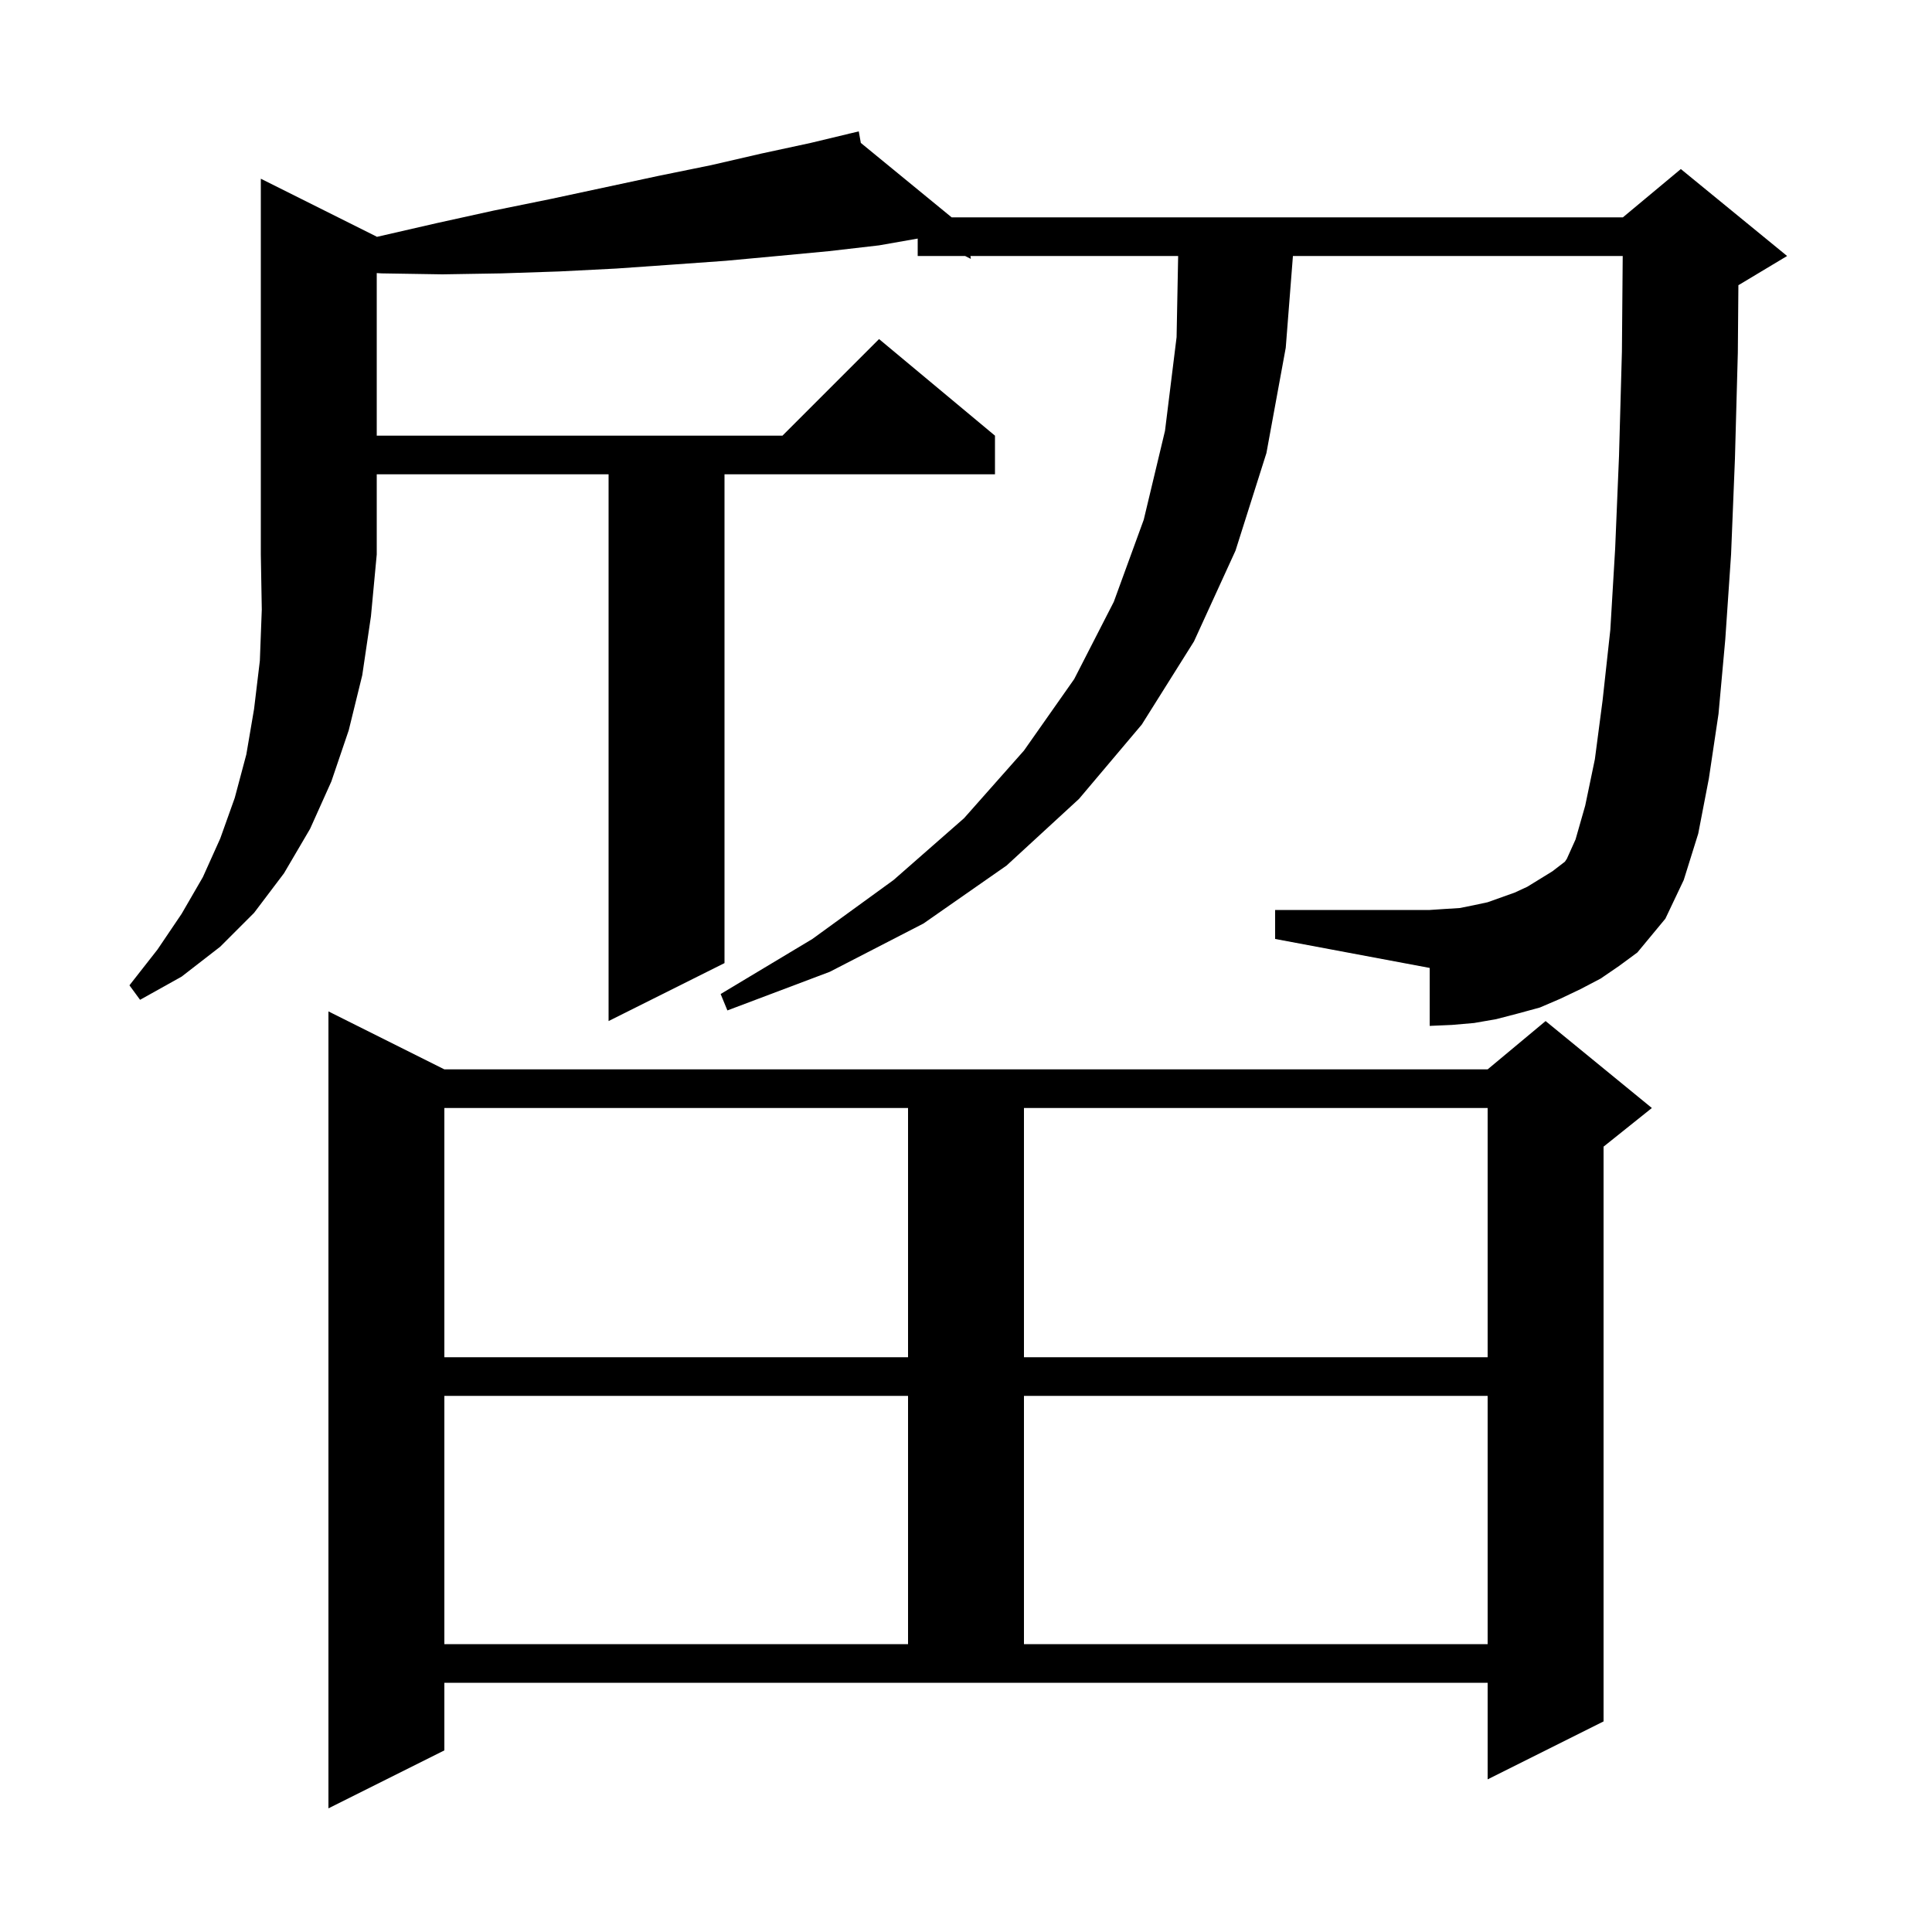 <svg xmlns="http://www.w3.org/2000/svg" xmlns:xlink="http://www.w3.org/1999/xlink" version="1.1" baseProfile="full" viewBox="0 0 200 200" width="200" height="200">
<g fill="black">
<path d="M 46.0 181.2 L 34.0 187.2 L 34.0 104.7 L 46.0 110.7 L 154.0 110.7 L 160.0 105.7 L 171.0 114.7 L 166.0 118.7 L 166.0 178.2 L 154.0 184.2 L 154.0 174.2 L 46.0 174.2 Z M 46.0 144.5 L 46.0 170.2 L 94.0 170.2 L 94.0 144.5 Z M 106.0 144.5 L 106.0 170.2 L 154.0 170.2 L 154.0 144.5 Z M 46.0 114.7 L 46.0 140.5 L 94.0 140.5 L 94.0 114.7 Z M 106.0 114.7 L 106.0 140.5 L 154.0 140.5 L 154.0 114.7 Z M 39.0 24.5 L 39.0 24.526 L 39.1 24.5 L 45.2 23.1 L 51.1 21.8 L 57.0 20.6 L 68.2 18.2 L 73.6 17.1 L 78.8 15.9 L 83.9 14.8 L 87.91 13.838 L 87.9 13.8 L 87.938 13.831 L 88.9 13.6 L 89.112 14.794 L 98.514 22.5 L 168.0 22.5 L 174.0 17.5 L 185.0 26.5 L 180.0 29.5 L 179.958 29.517 L 179.9 36.5 L 179.6 47.5 L 179.2 57.4 L 178.6 66.2 L 177.9 73.9 L 176.9 80.6 L 175.8 86.3 L 174.3 91.1 L 172.4 95.1 L 169.5 98.6 L 167.6 100.0 L 165.7 101.3 L 163.6 102.4 L 161.5 103.4 L 159.4 104.3 L 157.2 104.9 L 154.9 105.5 L 152.6 105.9 L 150.3 106.1 L 148.0 106.2 L 148.0 100.2 L 132.0 97.2 L 132.0 94.2 L 148.0 94.2 L 149.5 94.1 L 151.1 94.0 L 152.6 93.7 L 154.0 93.4 L 156.8 92.4 L 158.1 91.8 L 160.7 90.2 L 162.0 89.2 L 162.2 88.9 L 163.1 86.9 L 164.1 83.4 L 165.1 78.6 L 165.9 72.5 L 166.7 65.2 L 167.2 56.8 L 167.6 47.2 L 167.9 36.4 L 167.983 26.5 L 133.843 26.5 L 133.1 36.0 L 131.1 46.9 L 127.9 57.0 L 123.6 66.4 L 118.2 75.0 L 111.7 82.7 L 104.2 89.6 L 95.6 95.6 L 85.9 100.6 L 75.3 104.6 L 74.6 102.9 L 84.1 97.2 L 92.5 91.1 L 99.8 84.7 L 106.0 77.7 L 111.2 70.3 L 115.3 62.3 L 118.4 53.8 L 120.6 44.6 L 121.8 34.9 L 121.962 26.5 L 100.46 26.5 L 100.5 26.8 L 99.908 26.5 L 95.0 26.5 L 95.0 24.697 L 91.0 25.4 L 85.8 26.0 L 80.5 26.5 L 75.1 27.0 L 69.5 27.4 L 63.8 27.8 L 57.9 28.1 L 51.9 28.3 L 45.8 28.4 L 39.5 28.3 L 39.0 28.269 L 39.0 45.1 L 81.0 45.1 L 91.0 35.1 L 103.0 45.1 L 103.0 49.1 L 75.0 49.1 L 75.0 99.7 L 63.0 105.7 L 63.0 49.1 L 39.0 49.1 L 39.0 57.4 L 38.4 63.8 L 37.5 69.9 L 36.1 75.6 L 34.3 80.9 L 32.1 85.8 L 29.4 90.4 L 26.3 94.5 L 22.8 98.0 L 18.8 101.1 L 14.5 103.5 L 13.4 102.0 L 16.3 98.3 L 18.8 94.6 L 21.0 90.8 L 22.8 86.8 L 24.3 82.6 L 25.5 78.1 L 26.3 73.4 L 26.9 68.4 L 27.1 63.1 L 27.0 57.4 L 27.0 18.5 Z " />
</g>
</svg>
